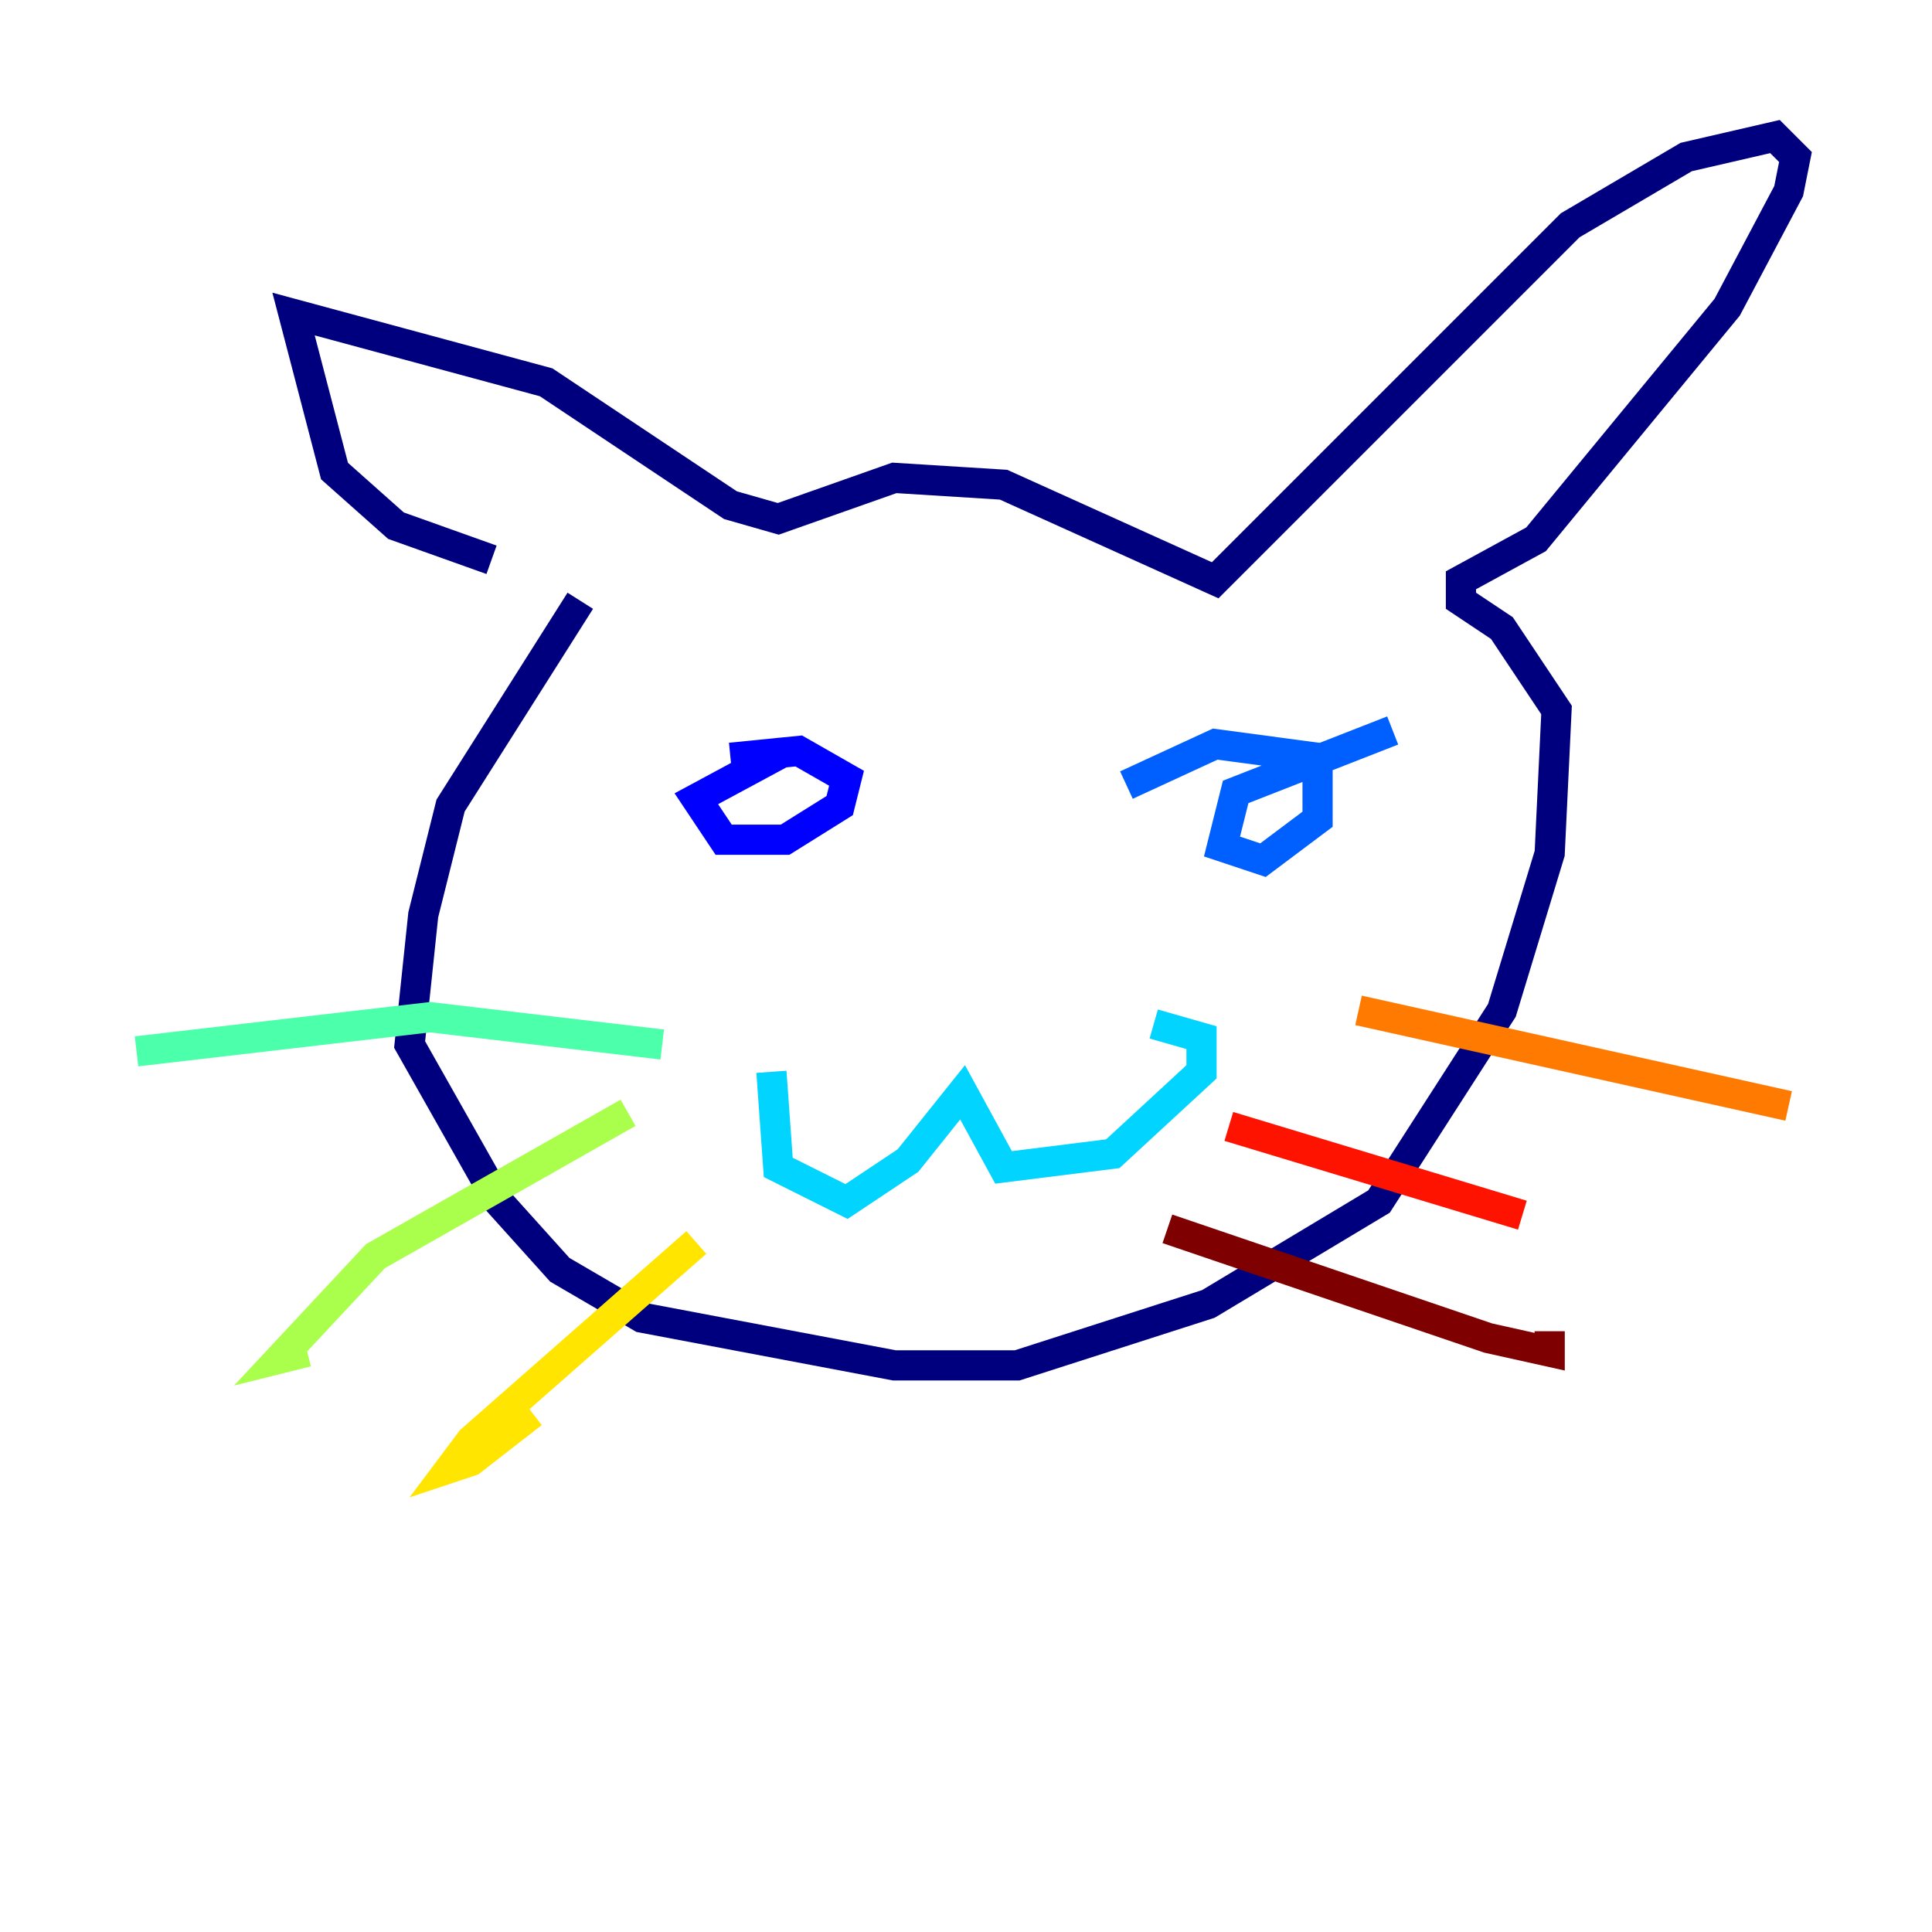 <?xml version="1.0" encoding="utf-8" ?>
<svg baseProfile="tiny" height="128" version="1.2" viewBox="0,0,128,128" width="128" xmlns="http://www.w3.org/2000/svg" xmlns:ev="http://www.w3.org/2001/xml-events" xmlns:xlink="http://www.w3.org/1999/xlink"><defs /><polyline fill="none" points="38.445,39.802 29.852,53.371 28.042,60.608 27.138,69.201 33.018,79.604 37.088,84.127 42.516,87.293 59.251,90.459 67.392,90.459 80.056,86.389 91.364,79.604 99.505,66.94 102.671,56.537 103.124,47.039 99.505,41.611 96.791,39.802 96.791,38.445 101.767,35.731 114.431,20.353 118.502,12.664 118.954,10.403 117.597,9.046 111.717,10.403 104.028,14.926 80.509,38.445 66.488,32.113 59.251,31.661 51.562,34.375 48.396,33.47 36.184,25.329 19.449,20.806 22.163,31.209 26.233,34.827 32.565,37.088" stroke="#00007f" stroke-width="2" /><polyline fill="none" points="52.014,49.753 46.134,52.919 47.944,55.633 52.014,55.633 55.633,53.371 56.085,51.562 52.919,49.753 48.396,50.205" stroke="#0000fe" stroke-width="2" /><polyline fill="none" points="92.269,48.396 81.866,52.466 80.961,56.085 83.675,56.989 87.293,54.276 87.293,50.205 80.509,49.3 74.629,52.014" stroke="#0060ff" stroke-width="2" /><polyline fill="none" points="51.109,71.011 51.562,77.343 56.085,79.604 60.156,76.891 63.774,72.368 66.488,77.343 73.724,76.438 79.604,71.011 79.604,68.749 76.438,67.844" stroke="#00d4ff" stroke-width="2" /><polyline fill="none" points="43.873,69.201 28.495,67.392 9.046,69.654" stroke="#4cffaa" stroke-width="2" /><polyline fill="none" points="41.611,73.724 24.876,83.223 18.544,90.007 20.353,89.555" stroke="#aaff4c" stroke-width="2" /><polyline fill="none" points="46.134,82.318 31.209,95.435 29.852,97.244 31.209,96.791 35.279,93.625" stroke="#ffe500" stroke-width="2" /><polyline fill="none" points="90.007,66.94 118.502,73.272" stroke="#ff7a00" stroke-width="2" /><polyline fill="none" points="81.413,74.629 100.862,80.509" stroke="#fe1200" stroke-width="2" /><polyline fill="none" points="77.343,81.413 98.601,88.65 102.671,89.555 102.671,88.198" stroke="#7f0000" stroke-width="2" /></svg>